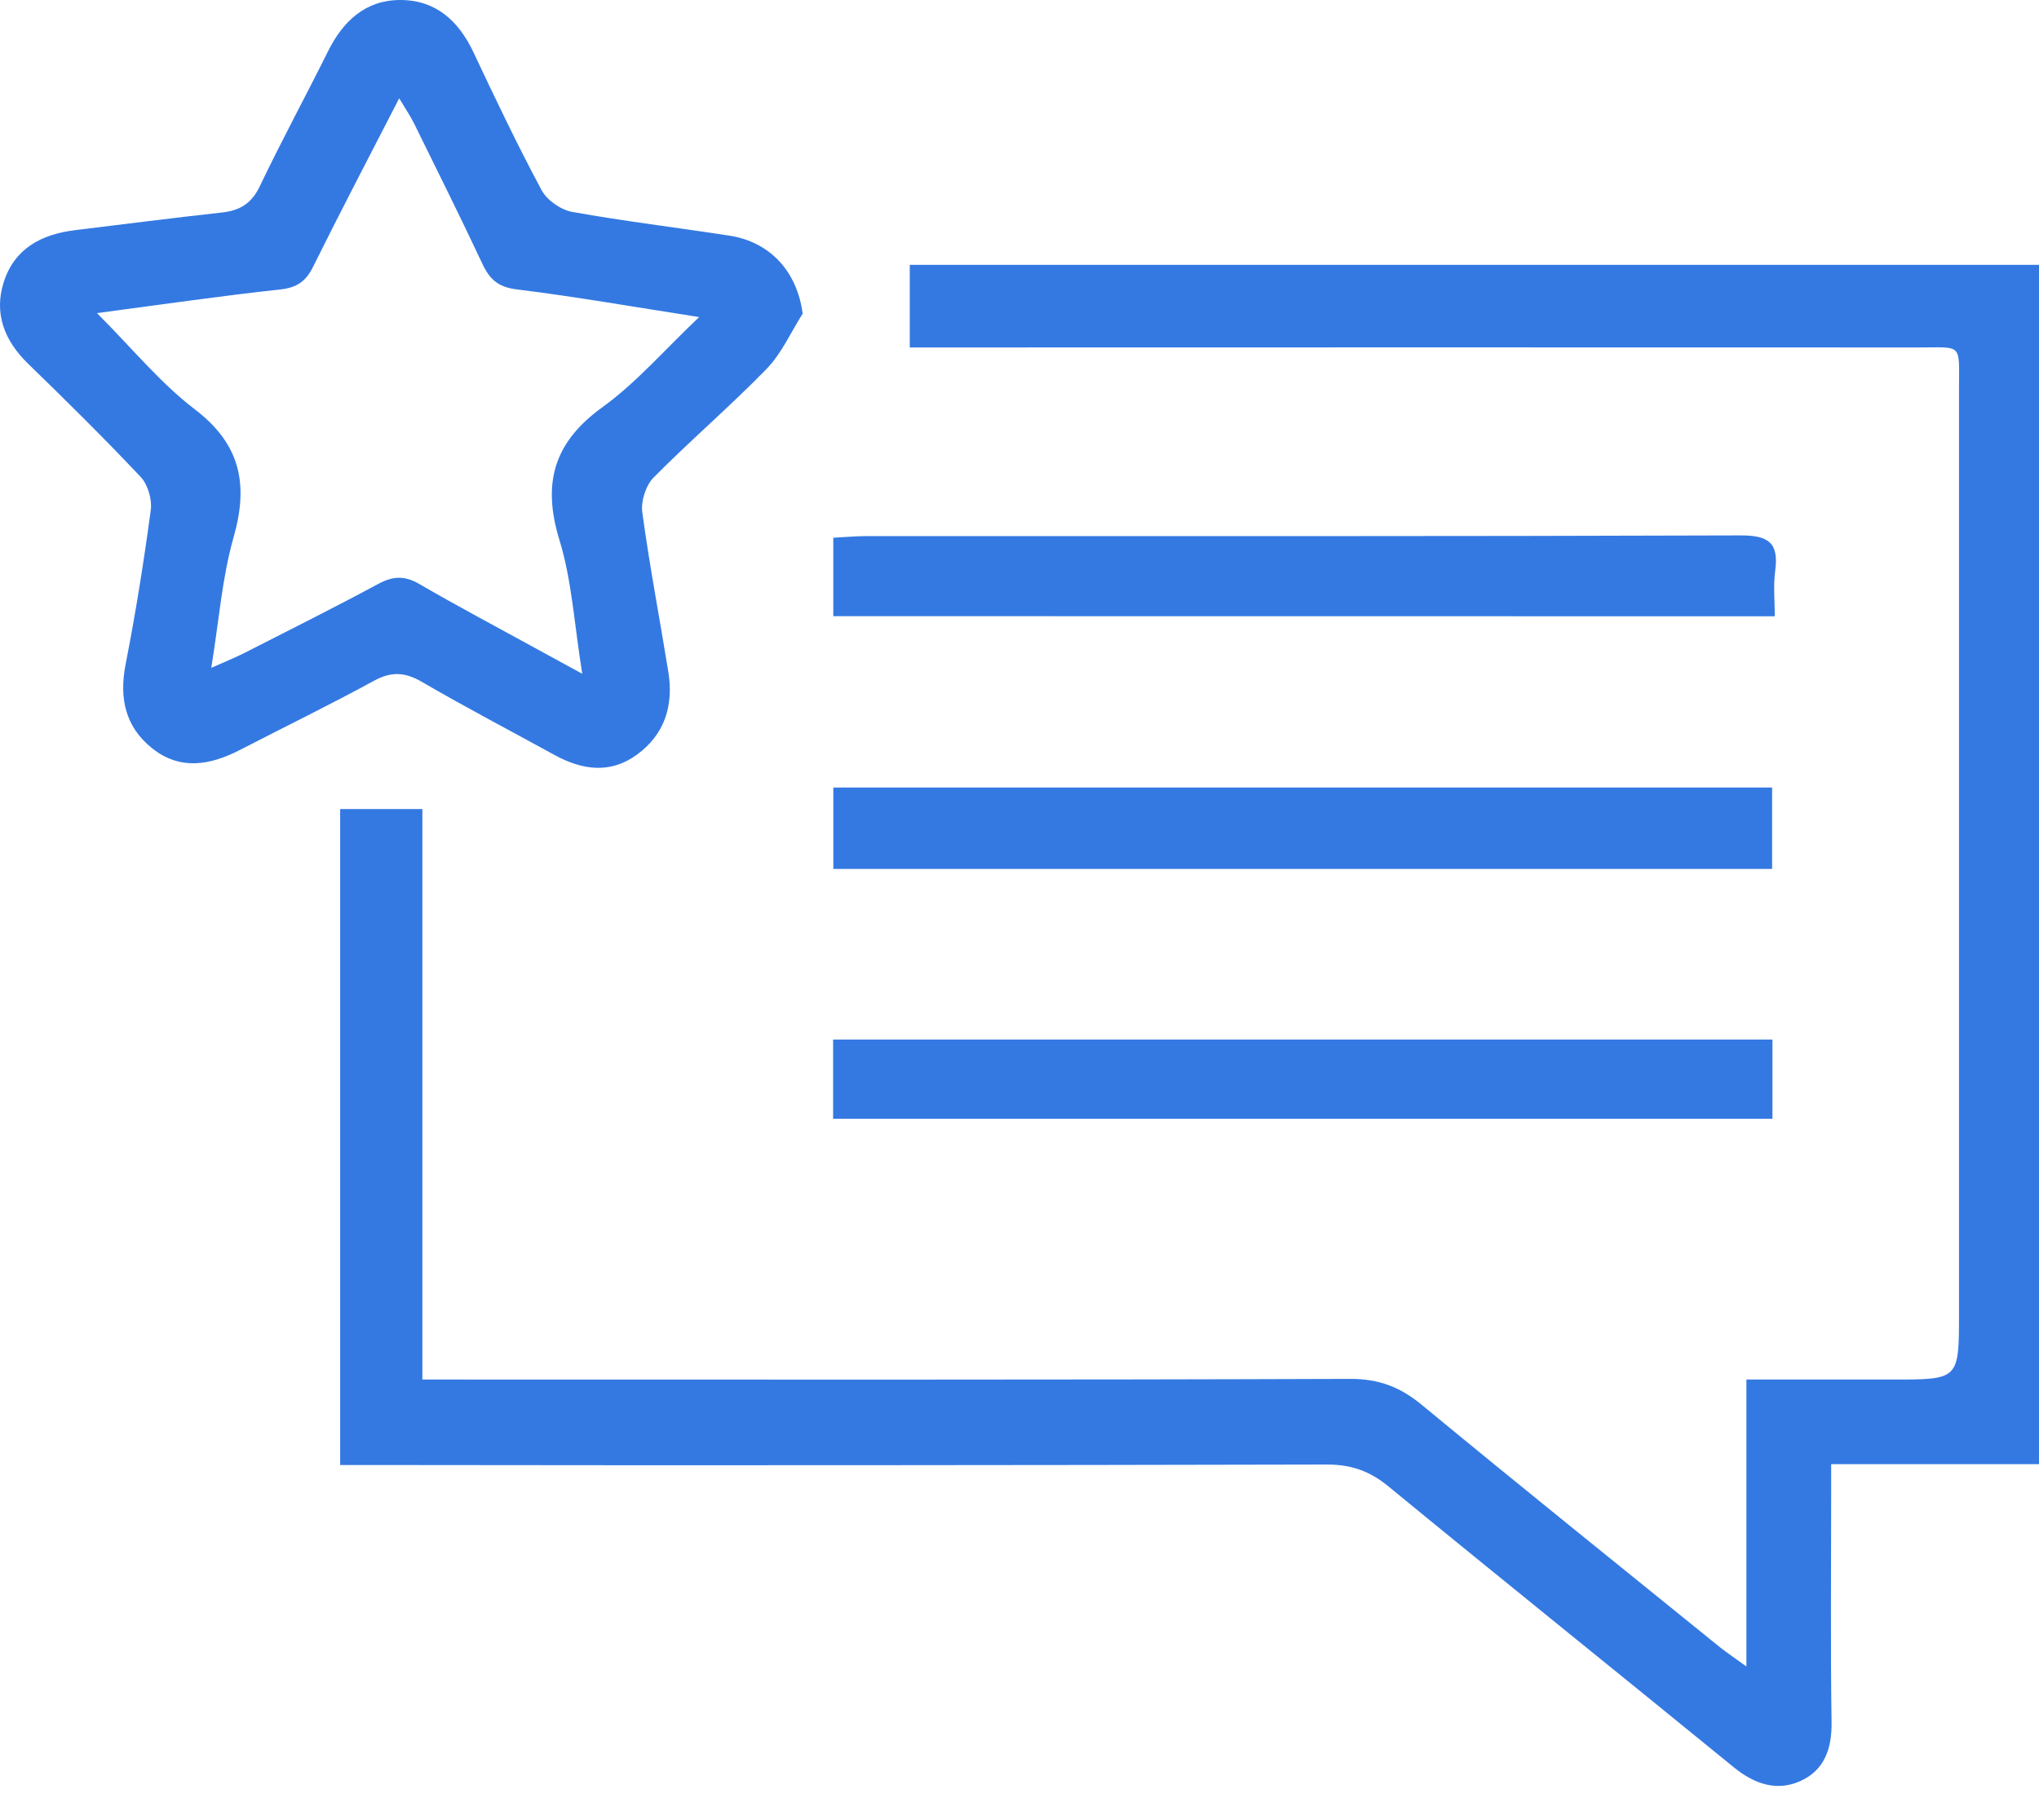 <svg width="56" height="50" viewBox="0 0 56 50" fill="none" xmlns="http://www.w3.org/2000/svg">
<path d="M47.964 45.779V37.897H52.004C53.803 37.897 53.803 37.897 53.803 36.075C53.803 27.616 53.803 19.156 53.803 10.696C53.803 9.412 53.917 9.546 52.687 9.545C43.799 9.542 34.911 9.542 26.023 9.545H24.986V7.275H56V40.221H50.292V41.116C50.292 43.181 50.272 45.246 50.303 47.31C50.314 48.041 50.103 48.634 49.442 48.929C48.793 49.217 48.183 49.008 47.627 48.556C44.467 45.977 41.288 43.424 38.137 40.836C37.621 40.411 37.11 40.23 36.436 40.232C27.725 40.252 19.014 40.257 10.302 40.245H9.342V22.225H11.6V37.897H12.624C20.78 37.897 28.937 37.909 37.094 37.879C37.882 37.879 38.464 38.108 39.056 38.599C41.773 40.842 44.52 43.05 47.259 45.268C47.434 45.405 47.618 45.528 47.964 45.779Z" fill="#3479E2"/>
<path d="M22.045 8.616C21.72 9.127 21.467 9.709 21.053 10.135C20.053 11.163 18.96 12.098 17.951 13.118C17.737 13.334 17.599 13.768 17.64 14.073C17.839 15.541 18.12 16.998 18.356 18.461C18.503 19.375 18.259 20.173 17.494 20.73C16.757 21.27 15.982 21.154 15.223 20.736C14.01 20.07 12.784 19.429 11.589 18.733C11.123 18.462 10.749 18.44 10.269 18.702C9.056 19.366 7.81 19.97 6.583 20.605C5.769 21.024 4.943 21.168 4.176 20.554C3.438 19.964 3.269 19.174 3.45 18.248C3.725 16.843 3.951 15.429 4.141 14.009C4.18 13.719 4.061 13.312 3.863 13.102C2.863 12.04 1.824 11.013 0.776 9.996C0.122 9.36 -0.174 8.616 0.104 7.745C0.402 6.822 1.143 6.435 2.058 6.323C3.405 6.158 4.752 5.986 6.101 5.837C6.593 5.782 6.91 5.587 7.135 5.117C7.73 3.869 8.391 2.653 9.006 1.414C9.418 0.584 10.032 0.006 10.98 4.66521e-05C11.96 -0.006 12.594 0.567 13.005 1.439C13.605 2.714 14.211 3.985 14.875 5.225C15.023 5.5 15.402 5.764 15.715 5.821C17.148 6.079 18.597 6.251 20.037 6.474C21.167 6.652 21.894 7.471 22.045 8.616ZM19.202 8.71C17.406 8.431 15.805 8.149 14.194 7.95C13.688 7.89 13.451 7.677 13.252 7.254C12.643 5.957 12.004 4.675 11.371 3.389C11.271 3.186 11.14 2.997 10.964 2.7C10.124 4.334 9.344 5.823 8.598 7.33C8.397 7.735 8.15 7.903 7.69 7.953C6.078 8.127 4.473 8.362 2.663 8.601C3.637 9.575 4.402 10.52 5.344 11.239C6.604 12.199 6.832 13.297 6.416 14.757C6.099 15.868 6.015 17.046 5.803 18.346C6.223 18.159 6.473 18.059 6.713 17.937C7.944 17.31 9.181 16.691 10.398 16.036C10.797 15.822 11.118 15.811 11.514 16.042C12.578 16.661 13.669 17.236 14.749 17.831C15.109 18.029 15.469 18.225 15.991 18.509C15.771 17.146 15.707 15.949 15.365 14.836C14.885 13.269 15.21 12.146 16.556 11.178C17.479 10.51 18.24 9.621 19.202 8.71Z" fill="#3479E2"/>
<path d="M22.887 23.87V21.634H48.67V23.87H22.887Z" fill="#3479E2"/>
<path d="M22.886 16.927V14.772C23.214 14.755 23.507 14.727 23.8 14.727C31.8 14.727 39.801 14.736 47.801 14.708C48.567 14.705 48.859 14.907 48.755 15.678C48.699 16.09 48.744 16.518 48.744 16.93L22.886 16.927Z" fill="#3479E2"/>
<path d="M22.881 30.733V28.557H48.679V30.733H22.881Z" fill="#3479E2"/>
</svg>
